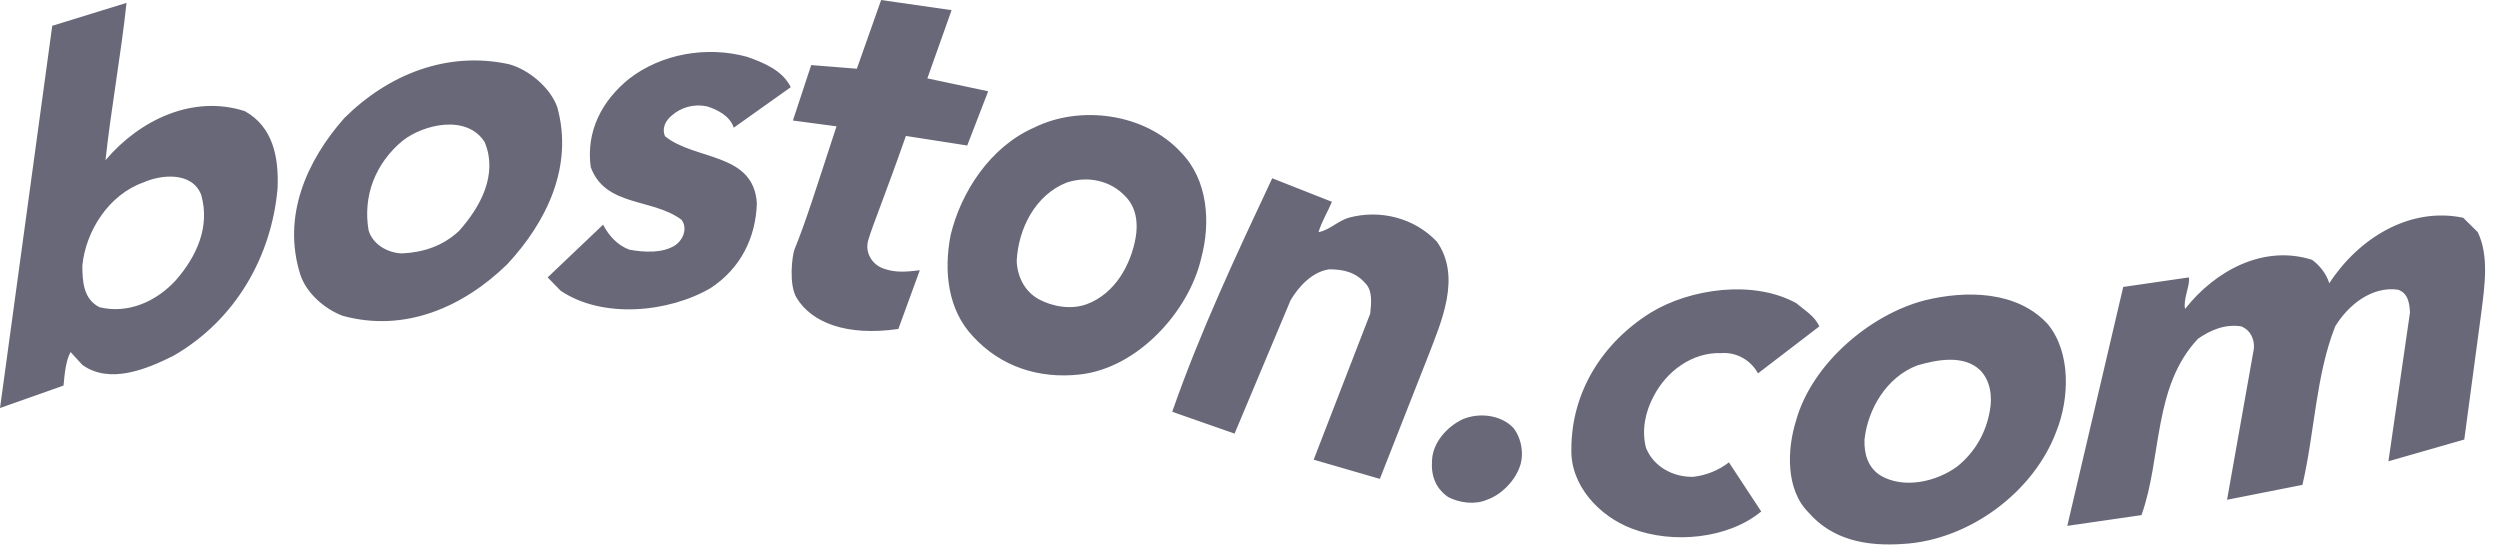 <svg width="100" height="22" viewBox="0 0 100 22" xmlns="http://www.w3.org/2000/svg"><path d="M76.99 12.013c-2.216.575-4.518 2.559-5.144 4.799-.364 1.15-.429 2.768.497 3.689.944 1.088 2.3 1.363 3.787 1.256 2.624-.149 5.226-2.067 6.131-4.52.517-1.303.581-3.134-.343-4.264-1.226-1.346-3.272-1.365-4.928-.96zm-9.252 7.06c-.817.019-1.593-.405-1.896-1.154-.191-.721-.019-1.469.303-2.067.515-1.004 1.549-1.772 2.712-1.728.623-.044 1.184.298 1.462.811l2.453-1.878c-.171-.406-.6-.658-.926-.933-1.718-.942-4.238-.579-5.809.377-1.959 1.217-3.182 3.201-3.182 5.461-.045 1.453 1.116 2.685 2.408 3.177 1.658.638 3.875.406 5.186-.68l-1.292-1.965c-.407.319-.903.516-1.419.579zm31.372-9.788l-.582-.575c-2.15-.449-4.195.831-5.357 2.622-.108-.362-.366-.705-.689-.94-1.937-.615-3.872.429-5.079 1.964-.087-.386.216-.961.152-1.26l-2.626.382-2.237 9.556 2.967-.429c.82-2.279.454-5.139 2.262-7.056.494-.343 1.077-.599 1.74-.492.349.149.52.492.496.878l-1.075 6.056 3.015-.596c.49-2.094.534-4.373 1.31-6.338.516-.85 1.463-1.619 2.518-1.469.41.15.453.551.474.914l-.862 5.949 3.034-.87.689-5.138c.128-1.028.304-2.217-.15-3.158zm-38.581 7.824c.342.427.453 1.11.239 1.618-.217.558-.734 1.071-1.294 1.264-.471.208-1.099.126-1.547-.11-.497-.34-.69-.851-.647-1.449.021-.725.603-1.367 1.226-1.662.668-.28 1.528-.174 2.023.339zm19.065-.682c-.152.874-.581 1.642-1.29 2.221-.819.614-2.152.933-3.1.363-.492-.324-.644-.855-.624-1.43.132-1.217.88-2.496 2.112-2.965.752-.217 1.846-.449 2.516.193.407.422.494 1.043.386 1.618zm-25.65-7.717c-.427.13-.791.507-1.203.575.128-.429.368-.811.536-1.213l-2.388-.941c-1.442 3.071-2.902 6.182-4 9.34l2.494.873 2.238-5.33c.323-.556.883-1.154 1.551-1.241.561 0 1.053.111 1.442.559.298.295.235.807.195 1.212l-2.262 5.843 2.647.768 1.936-4.921c.518-1.351 1.336-3.158.346-4.567-.904-.957-2.282-1.299-3.532-.957zm-44.149-4.264c-2.069-.666-4.197.338-5.575 1.961.217-2.028.624-4.245.841-6.292l-2.971.917-2.089 15.289 2.54-.898c.045-.464.086-.98.281-1.342l.473.515c1.096.788 2.582.166 3.635-.361 2.497-1.43 3.941-3.989 4.175-6.722.045-1.212-.173-2.429-1.31-3.067zm37.457 1.662c-1.439-1.579-4.045-1.922-5.894-1.001-1.745.764-2.925 2.579-3.335 4.305-.279 1.448-.11 2.987.903 4.051 1.099 1.196 2.625 1.704 4.281 1.515 2.303-.26 4.349-2.516 4.842-4.65.389-1.453.258-3.134-.797-4.22zm-11.902 4.638c-.473-.162-.759-.645-.623-1.13.176-.607.649-1.728 1.509-4.178l2.453.382.838-2.169-2.433-.516.969-2.729-2.818-.405-.971 2.748-1.826-.146-.732 2.218 1.744.232c-.817 2.495-1.226 3.811-1.68 4.923-.092.234-.244 1.408.089 1.947.598.977 1.988 1.536 4.065 1.236l.858-2.35c-.605.078-1.01.09-1.442-.063zm-13.057-6.454c-.277-.787-1.144-1.511-1.935-1.724-2.475-.535-4.822.406-6.585 2.154-1.506 1.705-2.495 3.925-1.764 6.249.238.748.969 1.385 1.698 1.661 2.478.681 4.822-.343 6.588-2.067 1.588-1.709 2.644-3.922 1.998-6.273zm5.983-.038c.409.125.924.382 1.074.854l2.282-1.622c-.343-.685-1.098-.981-1.746-1.213-1.634-.448-3.441-.11-4.711.87-1.094.874-1.742 2.11-1.546 3.54.582 1.599 2.471 1.236 3.635 2.11.236.324.084.768-.237 1.004-.493.339-1.271.3-1.852.19-.472-.169-.836-.575-1.051-1.001l-2.218 2.11.518.532c1.676 1.134 4.324.875 6.002-.106 1.205-.79 1.806-2.023 1.848-3.39-.127-2.044-2.473-1.705-3.677-2.685-.128-.32.019-.618.279-.831.366-.324.882-.472 1.4-.362zm-21.238 6.949c-.775.854-1.915 1.365-3.056 1.086-.641-.319-.688-1.02-.688-1.662.134-1.386 1.055-2.835 2.433-3.326.709-.32 1.955-.449 2.32.491.368 1.28-.19 2.473-1.009 3.411zm38.385-1.681c-.19 1.062-.816 2.216-1.935 2.638-.623.239-1.378.11-1.937-.19-.576-.319-.86-.917-.883-1.536.066-1.299.751-2.642 2.002-3.133.842-.276 1.765-.086 2.366.575.411.429.497 1.046.387 1.646zm-27.066-.281c-.647.6-1.421.855-2.28.895-.58-.02-1.161-.359-1.333-.918-.238-1.386.276-2.685 1.353-3.583.86-.677 2.583-1.063 3.289.047.542 1.299-.169 2.599-1.029 3.559z" fill="#686879"/></svg>